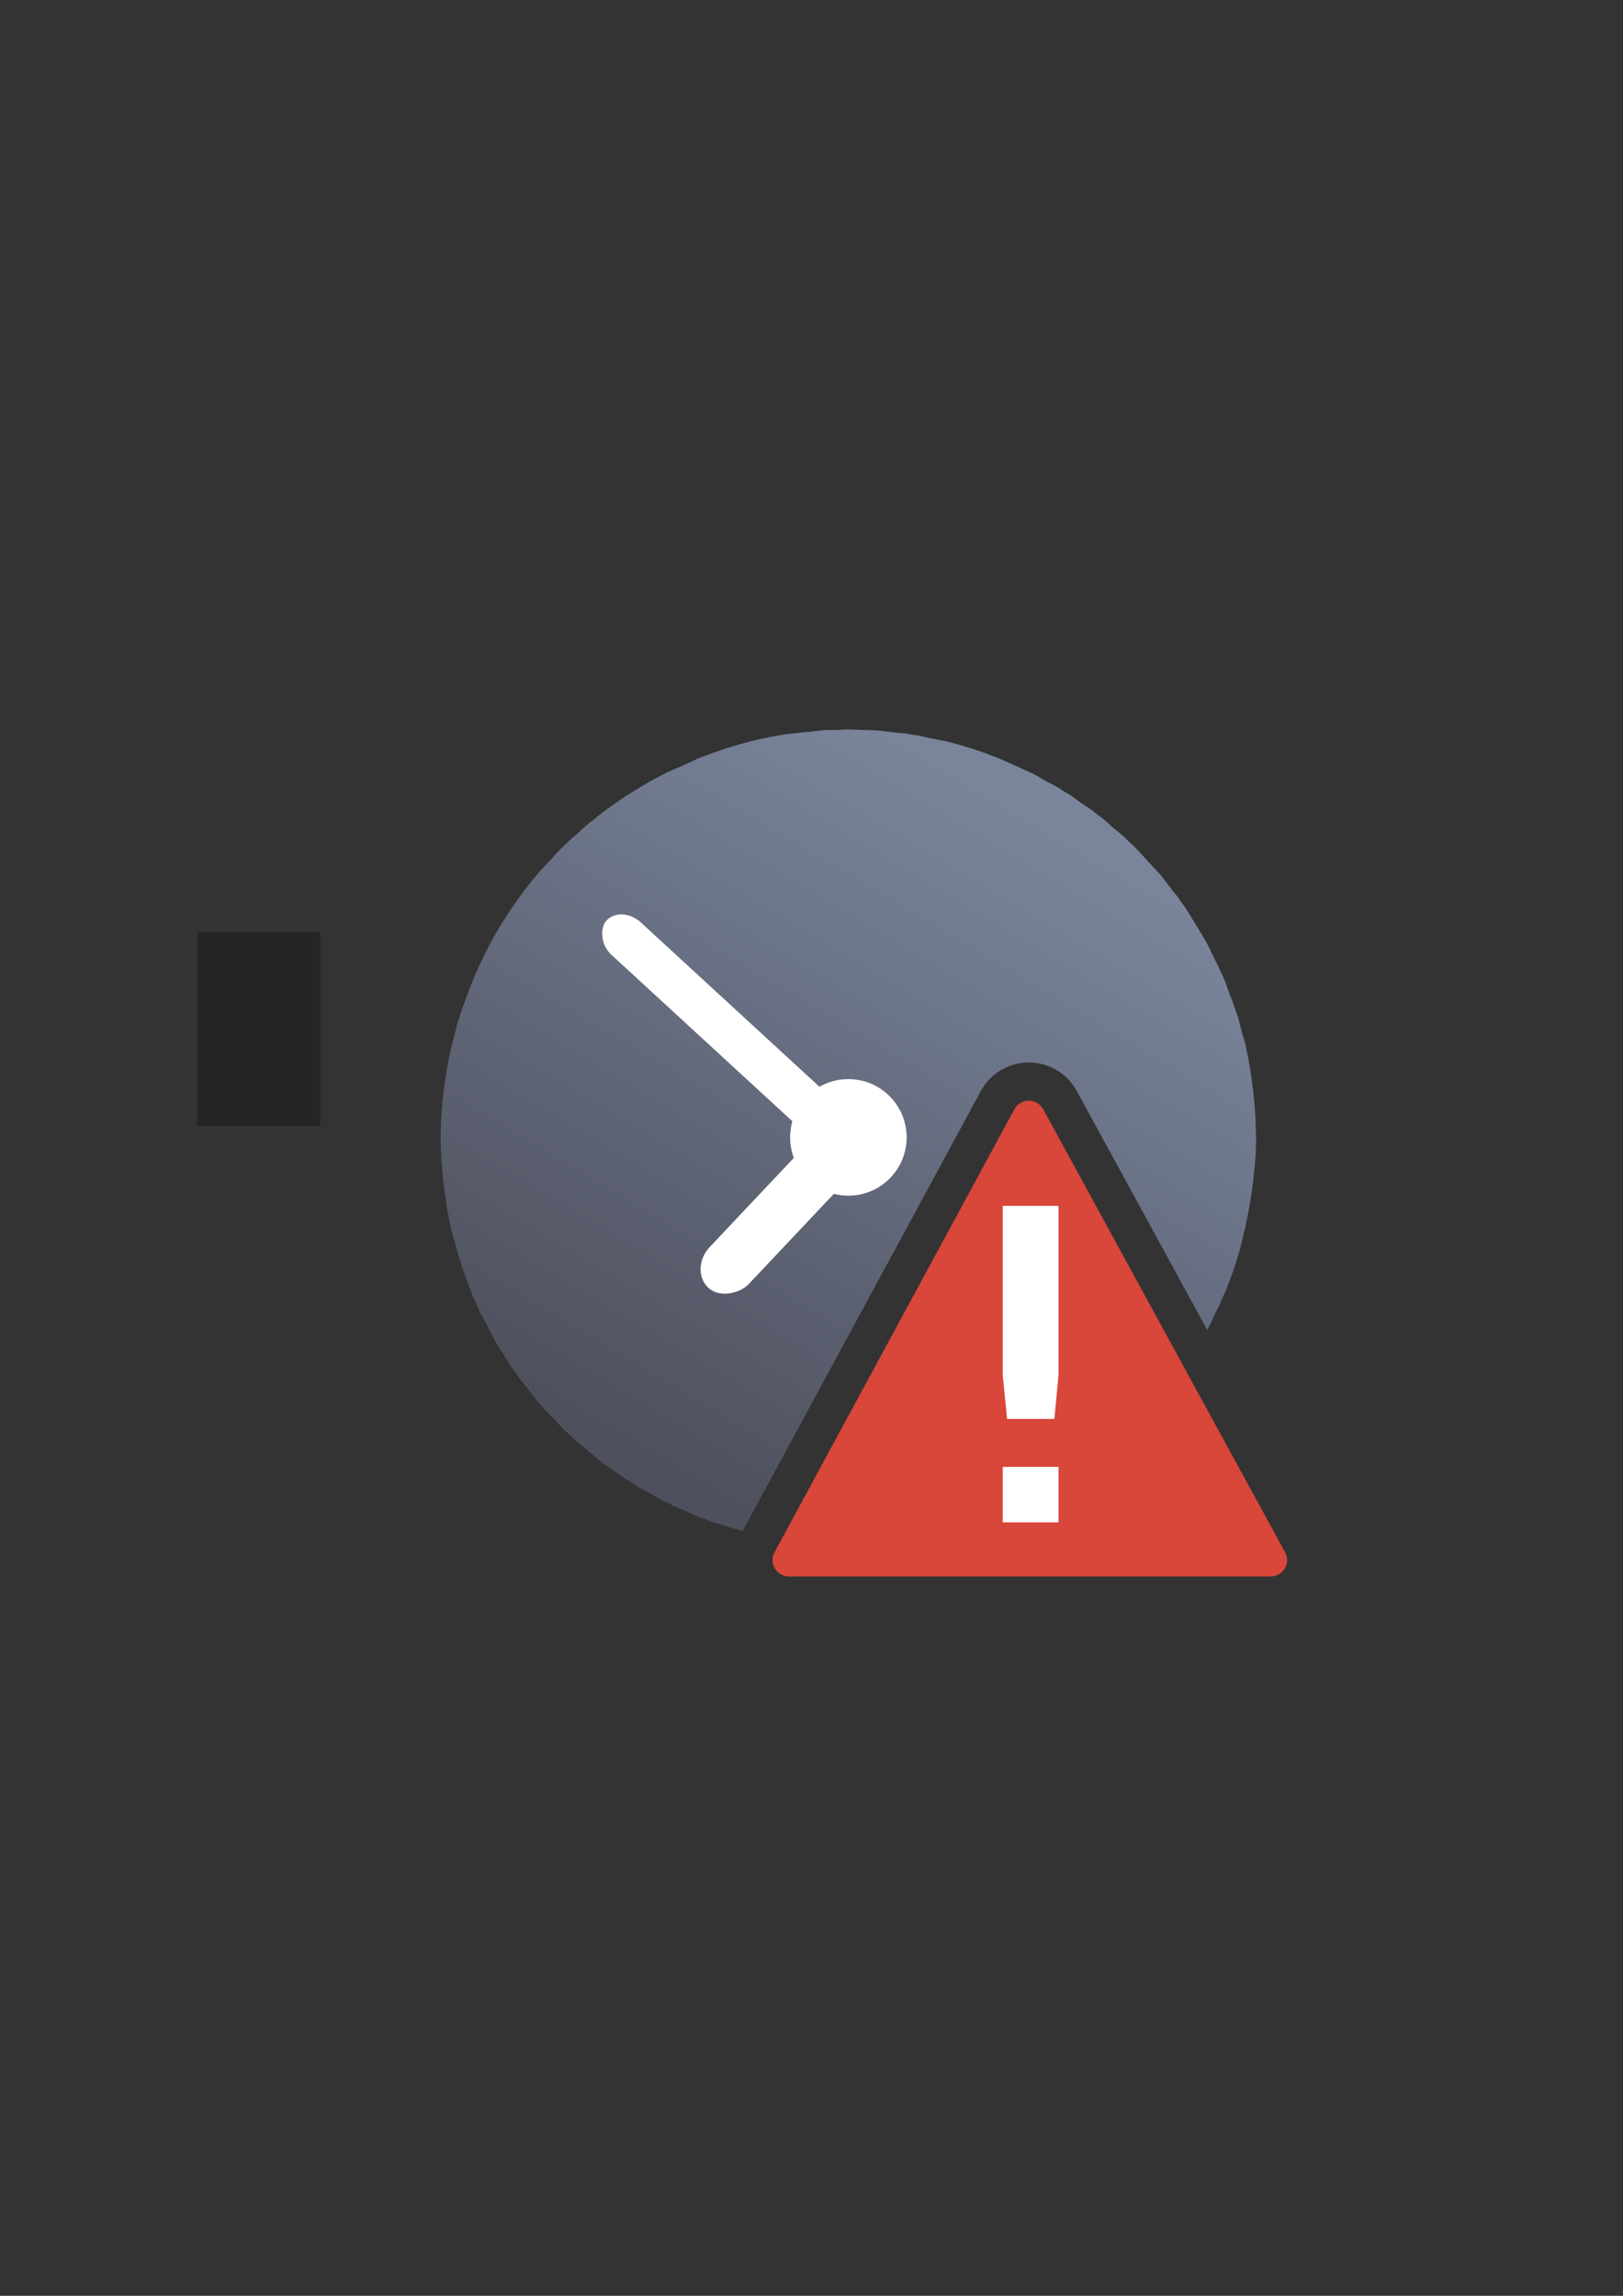 <?xml version="1.0" encoding="UTF-8" standalone="no"?>
<!-- Created with Inkscape (http://www.inkscape.org/) -->

<svg
   xmlns:dc="http://purl.org/dc/elements/1.1/"
   xmlns:cc="http://creativecommons.org/ns#"
   xmlns:rdf="http://www.w3.org/1999/02/22-rdf-syntax-ns#"
   xmlns:svg="http://www.w3.org/2000/svg"
   xmlns="http://www.w3.org/2000/svg"
   xmlns:xlink="http://www.w3.org/1999/xlink"
   xmlns:sodipodi="http://sodipodi.sourceforge.net/DTD/sodipodi-0.dtd"
   xmlns:inkscape="http://www.inkscape.org/namespaces/inkscape"
   width="210mm"
   height="297mm"
   viewBox="0 0 744.094 1052.362"
   id="svg2"
   version="1.1"
   inkscape:version="0.91 r13725"
   inkscape:export-xdpi="7.1994634"
   inkscape:export-ydpi="7.1994634"
   sodipodi:docname="expired.svg"
   inkscape:export-filename="C:\Users\johannes\Documents\Arbeit\RRZE\github3\bicons\32x32\status\expired.png">
  <rect x="0" y="0" width="744.094" height="1052.362" fill="#333333" stroke="none"/>
  <title
     id="title4165">expired</title>
  <defs
     id="defs4">
    <linearGradient
       id="linearGradient2224">
      <stop
         id="stop2226"
         offset="0"
         style="stop-color:#7c7c7c;stop-opacity:1;" />
      <stop
         id="stop2228"
         offset="1"
         style="stop-color:#b8b8b8;stop-opacity:1;" />
    </linearGradient>
    <linearGradient
       id="linearGradient15218">
      <stop
         id="stop15220"
         offset="0"
         style="stop-color:#eeeeef;stop-opacity:1;" />
      <stop
         id="stop2736"
         offset="0.599"
         style="stop-color:#d3d7cf;stop-opacity:1;" />
      <stop
         id="stop2738"
         offset="0.828"
         style="stop-color:#ffffff;stop-opacity:1;" />
      <stop
         id="stop15222"
         offset="1"
         style="stop-color:#d3d7cf;stop-opacity:1;" />
    </linearGradient>
    <pattern
       y="0"
       x="0"
       height="6"
       width="6"
       patternUnits="userSpaceOnUse"
       id="EMFhbasepattern" />
    <pattern
       y="0"
       x="0"
       height="6"
       width="6"
       patternUnits="userSpaceOnUse"
       id="EMFhbasepattern-5" />
    <pattern
       y="0"
       x="0"
       height="6"
       width="6"
       patternUnits="userSpaceOnUse"
       id="EMFhbasepattern-2" />
    <linearGradient
       inkscape:collect="always"
       xlink:href="#linearGradient4256"
       id="linearGradient4262"
       x1="317"
       y1="696.362"
       x2="506"
       y2="379.362"
       gradientUnits="userSpaceOnUse"
       gradientTransform="matrix(0.935,0,0,0.935,25.238,33.126)" />
    <linearGradient
       inkscape:collect="always"
       id="linearGradient4256">
      <stop
         style="stop-color:#4e505d;stop-opacity:1;"
         offset="0"
         id="stop4258" />
      <stop
         style="stop-color:#7a859c;stop-opacity:1"
         offset="1"
         id="stop4260" />
    </linearGradient>
  </defs>
  <sodipodi:namedview
     id="base"
     pagecolor="#ffffff"
     bordercolor="#666666"
     borderopacity="1.0"
     inkscape:pageopacity="0.0"
     inkscape:pageshadow="2"
     inkscape:zoom="1"
     inkscape:cx="288.47555"
     inkscape:cy="543.92743"
     inkscape:document-units="px"
     inkscape:current-layer="layer1"
     showgrid="false"
     showguides="true"
     inkscape:guide-bbox="true"
     inkscape:window-width="1366"
     inkscape:window-height="721"
     inkscape:window-x="-4"
     inkscape:window-y="-4"
     inkscape:window-maximized="1"
     inkscape:snap-bbox="true"
     inkscape:bbox-paths="true"
     inkscape:bbox-nodes="true"
     inkscape:snap-global="false">
    <sodipodi:guide
       position="560,730"
       orientation="0,1"
       id="guide3338" />
    <sodipodi:guide
       position="560,330"
       orientation="0,1"
       id="guide3340" />
    <sodipodi:guide
       position="190,475"
       orientation="1,0"
       id="guide3344" />
    <sodipodi:guide
       position="590,451"
       orientation="1,0"
       id="guide3346" />
    <inkscape:grid
       type="xygrid"
       id="grid3440" />
  </sodipodi:namedview>
  <g
     inkscape:label="Ebene 1"
     inkscape:groupmode="layer"
     id="layer1">
    <g
       id="g4263">
      <flowRoot
         transform="translate(0.898,0.179)"
         style="font-style:normal;font-weight:normal;font-size:40px;line-height:125%;font-family:sans-serif;letter-spacing:0px;word-spacing:0px;fill:#252525;fill-opacity:1;stroke:none;stroke-width:1px;stroke-linecap:butt;stroke-linejoin:miter;stroke-opacity:1"
         id="flowRoot4169"
         xml:space="preserve"><flowRegion
           id="flowRegion4171"><rect
             y="427.08"
             x="89.541"
             height="88.789"
             width="56.433"
             id="rect4173" /></flowRegion><flowPara
           id="flowPara4175" /></flowRoot>      <path
         id="path4188"
         d="M 388.943 334.365 A 186.947 186.993 0 0 0 388.914 334.369 A 186.947 186.993 0 0 0 384.484 334.623 A 186.947 186.993 0 0 0 378.418 334.662 A 186.947 186.993 0 0 0 372.178 335.328 A 186.947 186.993 0 0 0 366.277 335.91 A 186.947 186.993 0 0 0 364.406 336.158 A 186.947 186.993 0 0 0 359.84 336.645 A 186.947 186.993 0 0 0 359.836 336.646 A 186.947 186.993 0 0 0 346.846 339.17 A 186.947 186.993 0 0 0 325.074 345.791 A 186.947 186.993 0 0 0 319.012 348.068 L 319.037 348.182 A 186.947 186.993 0 0 0 312.768 351.086 A 186.947 186.993 0 0 0 306.42 353.832 L 306.42 353.697 A 186.947 186.993 0 0 0 304.666 354.676 A 186.947 186.993 0 0 0 292.078 361.701 A 186.947 186.993 0 0 0 288.801 363.711 A 186.947 186.993 0 0 0 276.223 372.48 A 186.947 186.993 0 0 0 273.828 374.305 A 186.947 186.993 0 0 0 272.146 375.746 A 186.947 186.993 0 0 0 270.816 376.725 L 270.787 376.596 A 186.947 186.993 0 0 0 269.295 377.949 A 186.947 186.993 0 0 0 264.311 382.467 A 186.947 186.993 0 0 0 261.525 384.854 A 186.947 186.993 0 0 0 259.988 386.287 A 186.947 186.993 0 0 0 259.318 386.99 A 186.947 186.993 0 0 0 258.627 387.617 A 186.947 186.993 0 0 0 255.871 390.324 A 186.947 186.993 0 0 0 253.484 392.967 L 253.51 393.078 A 186.947 186.993 0 0 0 248.195 398.65 A 186.947 186.993 0 0 0 247.365 399.592 A 186.947 186.993 0 0 0 236.439 413.617 A 186.947 186.993 0 0 0 236.051 414.162 A 186.947 186.993 0 0 0 226.252 429.727 A 186.947 186.993 0 0 0 226.229 429.764 A 186.947 186.993 0 0 0 214.156 456.219 L 214.145 456.223 A 186.947 186.993 0 0 0 214.02 456.582 A 186.947 186.993 0 0 0 210.367 467.084 A 186.947 186.993 0 0 0 209.793 468.732 A 186.947 186.993 0 0 0 209.787 468.748 A 186.947 186.993 0 0 0 209.783 468.766 A 186.947 186.993 0 0 0 208.713 473.199 A 186.947 186.993 0 0 0 205.785 485.338 A 186.947 186.993 0 0 0 205.688 485.746 L 205.705 485.824 A 186.947 186.993 0 0 0 202.352 511.568 A 186.947 186.993 0 0 0 202.004 521.359 A 186.947 186.993 0 0 0 204.373 549.52 A 186.947 186.993 0 0 0 204.936 553.852 A 186.947 186.993 0 0 0 205.344 555.951 A 186.947 186.993 0 0 0 206.191 560.311 A 186.947 186.993 0 0 0 206.805 563.471 A 186.947 186.993 0 0 0 207.314 565.271 A 186.947 186.993 0 0 0 208.418 569.039 A 186.947 186.993 0 0 0 211.787 580.555 A 186.947 186.993 0 0 0 214.811 588.834 A 186.947 186.993 0 0 0 216.762 594.18 A 186.947 186.993 0 0 0 217.727 596.145 A 186.947 186.993 0 0 0 218.801 598.832 A 186.947 186.993 0 0 0 222.998 606.957 A 186.947 186.993 0 0 0 223.998 608.889 A 186.947 186.993 0 0 0 225.404 611.607 A 186.947 186.993 0 0 0 227.381 615.43 A 186.947 186.993 0 0 0 231.135 621.197 A 186.947 186.993 0 0 0 234.656 626.943 A 186.947 186.993 0 0 0 234.656 626.947 A 186.947 186.993 0 0 0 236.186 628.959 A 186.947 186.993 0 0 0 237.576 631.094 A 186.947 186.993 0 0 0 237.58 631.1 A 186.947 186.993 0 0 0 241.863 636.428 A 186.947 186.993 0 0 0 245.965 641.826 A 186.947 186.993 0 0 0 247.693 643.682 A 186.947 186.993 0 0 0 249.285 645.662 A 186.947 186.993 0 0 0 249.293 645.67 A 186.947 186.993 0 0 0 254.09 650.551 A 186.947 186.993 0 0 0 257.83 654.566 A 186.947 186.993 0 0 0 258.701 655.502 A 186.947 186.993 0 0 0 258.705 655.506 A 186.947 186.993 0 0 0 260.594 657.164 A 186.947 186.993 0 0 0 262.393 658.992 A 186.947 186.993 0 0 0 262.396 658.992 A 186.947 186.993 0 0 0 267.625 663.344 A 186.947 186.993 0 0 0 274.809 669.318 A 186.947 186.993 0 0 0 276.76 670.941 A 186.947 186.993 0 0 0 276.766 670.945 A 186.947 186.993 0 0 0 282.41 674.756 A 186.947 186.993 0 0 0 287.945 678.713 A 186.947 186.993 0 0 0 290.145 679.977 A 186.947 186.993 0 0 0 292.252 681.398 A 186.947 186.993 0 0 0 292.256 681.4 A 186.947 186.993 0 0 0 298.232 684.617 A 186.947 186.993 0 0 0 304.154 688.014 A 186.947 186.993 0 0 0 304.158 688.014 A 186.947 186.993 0 0 0 306.465 689.049 A 186.947 186.993 0 0 0 308.709 690.256 A 186.947 186.993 0 0 0 308.713 690.256 A 186.947 186.993 0 0 0 315.002 692.869 A 186.947 186.993 0 0 0 321.213 695.65 A 186.947 186.993 0 0 0 323.605 696.445 A 186.947 186.993 0 0 0 325.967 697.426 A 186.947 186.993 0 0 0 325.971 697.424 A 186.947 186.993 0 0 0 332.43 699.379 A 186.947 186.993 0 0 0 340.457 701.807 L 449.672 500.129 C 453.909 492.294 462.069 487.278 470.969 487.027 L 470.971 487.027 C 480.335 486.765 489.144 491.825 493.631 500.053 L 493.633 500.055 L 553.471 609.643 A 186.947 186.993 0 0 0 553.725 609.213 A 186.947 186.993 0 0 0 554.318 608.107 A 186.947 186.993 0 0 0 557.057 602.213 A 186.947 186.993 0 0 0 559.492 597.346 L 559.492 596.971 A 186.947 186.993 0 0 0 561.809 591.98 A 186.947 186.993 0 0 0 562.064 591.363 A 186.947 186.993 0 0 0 568.107 573.99 A 186.947 186.993 0 0 0 568.121 573.949 A 186.947 186.993 0 0 0 570.508 564.057 C 570.561 564.062 570.615 564.063 570.668 564.068 A 186.947 186.993 0 0 0 571.254 560.963 A 186.947 186.993 0 0 0 573.234 550.469 A 186.947 186.993 0 0 0 574.734 539.576 A 186.947 186.993 0 0 0 575.107 535.748 A 186.947 186.993 0 0 0 575.555 531.16 A 186.947 186.993 0 0 0 575.902 521.369 A 186.947 186.993 0 0 0 575.809 519.498 A 186.947 186.993 0 0 0 574.035 496.297 A 186.947 186.993 0 0 0 572.965 488.869 A 186.947 186.993 0 0 0 572.615 487.066 A 186.947 186.993 0 0 0 572.176 484.211 A 186.947 186.993 0 0 0 571.697 482.334 A 186.947 186.993 0 0 0 571.1 479.25 A 186.947 186.993 0 0 0 569.26 472.785 A 186.947 186.993 0 0 0 567.553 466.107 A 186.947 186.993 0 0 0 566.68 463.711 A 186.947 186.993 0 0 0 563.484 454.953 A 186.947 186.993 0 0 0 562.875 453.285 A 186.947 186.993 0 0 0 561.146 448.549 A 186.947 186.993 0 0 0 561.143 448.543 A 186.947 186.993 0 0 0 560.043 446.264 A 186.947 186.993 0 0 0 555.967 437.826 A 186.947 186.993 0 0 0 553.018 431.717 A 186.947 186.993 0 0 0 553.014 431.711 A 186.947 186.993 0 0 0 551.686 429.543 A 186.947 186.993 0 0 0 546.84 421.635 A 186.947 186.993 0 0 0 543.252 415.779 A 186.947 186.993 0 0 0 543.248 415.777 A 186.947 186.993 0 0 0 541.707 413.75 A 186.947 186.993 0 0 0 540.324 411.627 A 186.947 186.993 0 0 0 536.949 407.488 A 186.947 186.993 0 0 0 531.941 400.898 A 186.947 186.993 0 0 0 531.938 400.895 A 186.947 186.993 0 0 0 528.965 397.703 A 186.947 186.993 0 0 0 526.414 394.965 A 186.947 186.993 0 0 0 519.203 387.221 A 186.947 186.993 0 0 0 519.199 387.219 A 186.947 186.993 0 0 0 517.271 385.525 A 186.947 186.993 0 0 0 515.51 383.734 A 186.947 186.993 0 0 0 515.508 383.73 A 186.947 186.993 0 0 0 510.285 379.387 A 186.947 186.993 0 0 0 505.162 374.885 A 186.947 186.993 0 0 0 505.158 374.883 A 186.947 186.993 0 0 0 503.096 373.408 A 186.947 186.993 0 0 0 501.143 371.783 A 186.947 186.993 0 0 0 495.525 367.992 A 186.947 186.993 0 0 0 489.961 364.01 A 186.947 186.993 0 0 0 489.957 364.01 A 186.947 186.993 0 0 0 487.758 362.748 A 186.947 186.993 0 0 0 486.711 362.041 A 186.947 186.993 0 0 0 485.652 361.326 A 186.947 186.993 0 0 0 485.648 361.324 A 186.947 186.993 0 0 0 479.648 358.094 A 186.947 186.993 0 0 0 473.752 354.711 A 186.947 186.993 0 0 0 473.746 354.707 A 186.947 186.993 0 0 0 471.428 353.67 A 186.947 186.993 0 0 0 462.902 349.854 A 186.947 186.993 0 0 0 456.693 347.074 A 186.947 186.993 0 0 0 456.689 347.074 A 186.947 186.993 0 0 0 454.297 346.277 A 186.947 186.993 0 0 0 451.936 345.297 A 186.947 186.993 0 0 0 434.049 339.889 A 186.947 186.993 0 0 0 434.045 339.889 A 186.947 186.993 0 0 0 427.77 338.658 A 186.947 186.993 0 0 0 424.816 338.006 A 186.947 186.993 0 0 0 420.725 337.086 A 186.947 186.993 0 0 0 420.721 337.086 A 186.947 186.993 0 0 0 418.191 336.779 A 186.947 186.993 0 0 0 415.707 336.291 A 186.947 186.993 0 0 0 408.949 335.656 A 186.947 186.993 0 0 0 402.176 334.834 A 186.947 186.993 0 0 0 402.168 334.834 A 186.947 186.993 0 0 0 399.004 334.723 A 186.947 186.993 0 0 0 394.439 334.561 A 186.947 186.993 0 0 0 388.951 334.365 L 388.949 334.365 L 388.945 334.365 L 388.943 334.365 z M 471.709 532.936 L 378.461 705.129 L 422.943 705.129 A 186.947 186.993 0 0 0 431.059 703.553 L 431.061 703.553 L 431.064 703.551 L 431.064 703.553 A 186.947 186.993 0 0 0 431.096 703.541 A 186.947 186.993 0 0 0 452.805 696.943 A 186.947 186.993 0 0 0 458.893 694.654 L 458.867 694.541 A 186.947 186.993 0 0 0 464.984 691.707 A 186.947 186.993 0 0 0 471.488 688.895 L 471.488 689.027 A 186.947 186.993 0 0 0 473.248 688.045 A 186.947 186.993 0 0 0 475.055 687.037 A 186.947 186.993 0 0 0 478.01 685.389 A 186.947 186.993 0 0 0 485.818 681.029 A 186.947 186.993 0 0 0 489.111 679.012 A 186.947 186.993 0 0 0 490.906 677.76 A 186.947 186.993 0 0 0 507.088 665.996 L 507.117 666.127 A 186.947 186.993 0 0 0 508.605 664.777 A 186.947 186.993 0 0 0 519.289 655.098 A 186.947 186.993 0 0 0 522.031 652.4 A 186.947 186.993 0 0 0 531.322 642.115 L 471.709 532.936 z "
         style="opacity:1;fill:url(#linearGradient4262);fill-opacity:1;stroke:none;stroke-width:16;stroke-linecap:round;stroke-linejoin:round;stroke-miterlimit:4;stroke-dasharray:none;stroke-opacity:1" />
      <ellipse
         ry="26.713"
         rx="26.707"
         cy="521.36"
         cx="388.953"
         id="path4190"
         style="opacity:1;fill:#ffffff;fill-opacity:1;stroke:none;stroke-width:16;stroke-linecap:round;stroke-linejoin:round;stroke-miterlimit:4;stroke-dasharray:none;stroke-opacity:1" />
      <rect
         inkscape:transform-center-y="36.360959"
         inkscape:transform-center-x="33.107852"
         transform="matrix(-0.727,-0.686,-0.686,0.727,0,0)"
         rx="12.331"
         ry="14.067"
         y="112.064"
         x="-653.901"
         height="94.497"
         width="24.663"
         id="rect4194"
         style="opacity:1;fill:#ffffff;fill-opacity:1;stroke:none;stroke-width:16;stroke-linecap:round;stroke-linejoin:round;stroke-miterlimit:4;stroke-dasharray:none;stroke-opacity:1" />
      <rect
         rx="12.202"
         transform="matrix(0.736,0.677,-0.677,0.736,0,0)"
         ry="10.02"
         y="112.3"
         x="490.313"
         height="20.039"
         width="153.851"
         id="rect4192"
         style="opacity:1;fill:#ffffff;fill-opacity:1;stroke:none;stroke-width:16;stroke-linecap:round;stroke-linejoin:round;stroke-miterlimit:4;stroke-dasharray:none;stroke-opacity:1"
         inkscape:transform-center-x="63.927589"
         inkscape:transform-center-y="-56.219916" />
      <path
         inkscape:connector-curvature="0"
         id="rect4209"
         d="m 206.315,322.362 367.433,0 c 9.004,0 16.253,7.249 16.253,16.253 l 0,367.495 c 0,9.004 -7.249,16.253 -16.253,16.253 l -367.433,0 c -9.004,0 -16.253,-7.249 -16.253,-16.253 l 0,-367.495 c 0,-9.004 7.249,-16.253 16.253,-16.253 z"
         style="color:#000000;clip-rule:nonzero;display:inline;overflow:visible;visibility:visible;opacity:1;isolation:auto;mix-blend-mode:normal;color-interpolation:sRGB;color-interpolation-filters:linearRGB;solid-color:#000000;solid-opacity:1;fill:none;fill-opacity:1;fill-rule:nonzero;stroke:none;stroke-width:5;stroke-linecap:square;stroke-linejoin:round;stroke-miterlimit:4;stroke-dasharray:none;stroke-dashoffset:0;stroke-opacity:1;color-rendering:auto;image-rendering:auto;shape-rendering:auto;text-rendering:auto;enable-background:accumulate" />
      <path
         style="color:#000000;font-style:normal;font-variant:normal;font-weight:normal;font-stretch:normal;font-size:medium;line-height:normal;font-family:sans-serif;text-indent:0;text-align:start;text-decoration:none;text-decoration-line:none;text-decoration-style:solid;text-decoration-color:#000000;letter-spacing:normal;word-spacing:normal;text-transform:none;direction:ltr;block-progression:tb;writing-mode:lr-tb;baseline-shift:baseline;text-anchor:start;white-space:normal;clip-rule:nonzero;display:inline;overflow:visible;visibility:visible;opacity:1;isolation:auto;mix-blend-mode:normal;color-interpolation:sRGB;color-interpolation-filters:linearRGB;solid-color:#000000;solid-opacity:1;fill:#d9463a;fill-opacity:1;fill-rule:evenodd;stroke:none;stroke-width:24.899px;stroke-linecap:butt;stroke-linejoin:round;stroke-miterlimit:4;stroke-dasharray:none;stroke-dashoffset:0;stroke-opacity:1;color-rendering:auto;image-rendering:auto;shape-rendering:auto;text-rendering:auto;enable-background:accumulate"
         d="m 471.461,504.52 c -2.682,0.075 -5.12,1.575 -6.396,3.934 L 355.08,711.555 c -2.702,5.001 0.921,11.073 6.607,11.074 l 220.885,0 c 5.698,-5.9e-4 9.32,-6.094 6.595,-11.096 L 478.267,508.432 c -1.352,-2.48 -3.982,-3.991 -6.806,-3.912 z"
         id="path4168"
         inkscape:connector-curvature="0"
         sodipodi:nodetypes="cccccccc" />
      <path
         d="m 459.737,672.408 25.545,0 0,25.414 -25.545,0 z m 0,-119.66 25.545,0 0,77.84 -1.891,19.828 -21.668,0 -1.985,-19.828 z"
         id="path4366"
         inkscape:connector-curvature="0"
         sodipodi:nodetypes="cccccccccccc"
         style="font-style:normal;font-weight:normal;font-size:medium;line-height:125%;font-family:sans-serif;letter-spacing:0px;word-spacing:0px;fill:#ffffff;fill-opacity:1;stroke:none;stroke-width:1px;stroke-linecap:butt;stroke-linejoin:miter;stroke-opacity:1" />
    </g>
  </g>
</svg>
